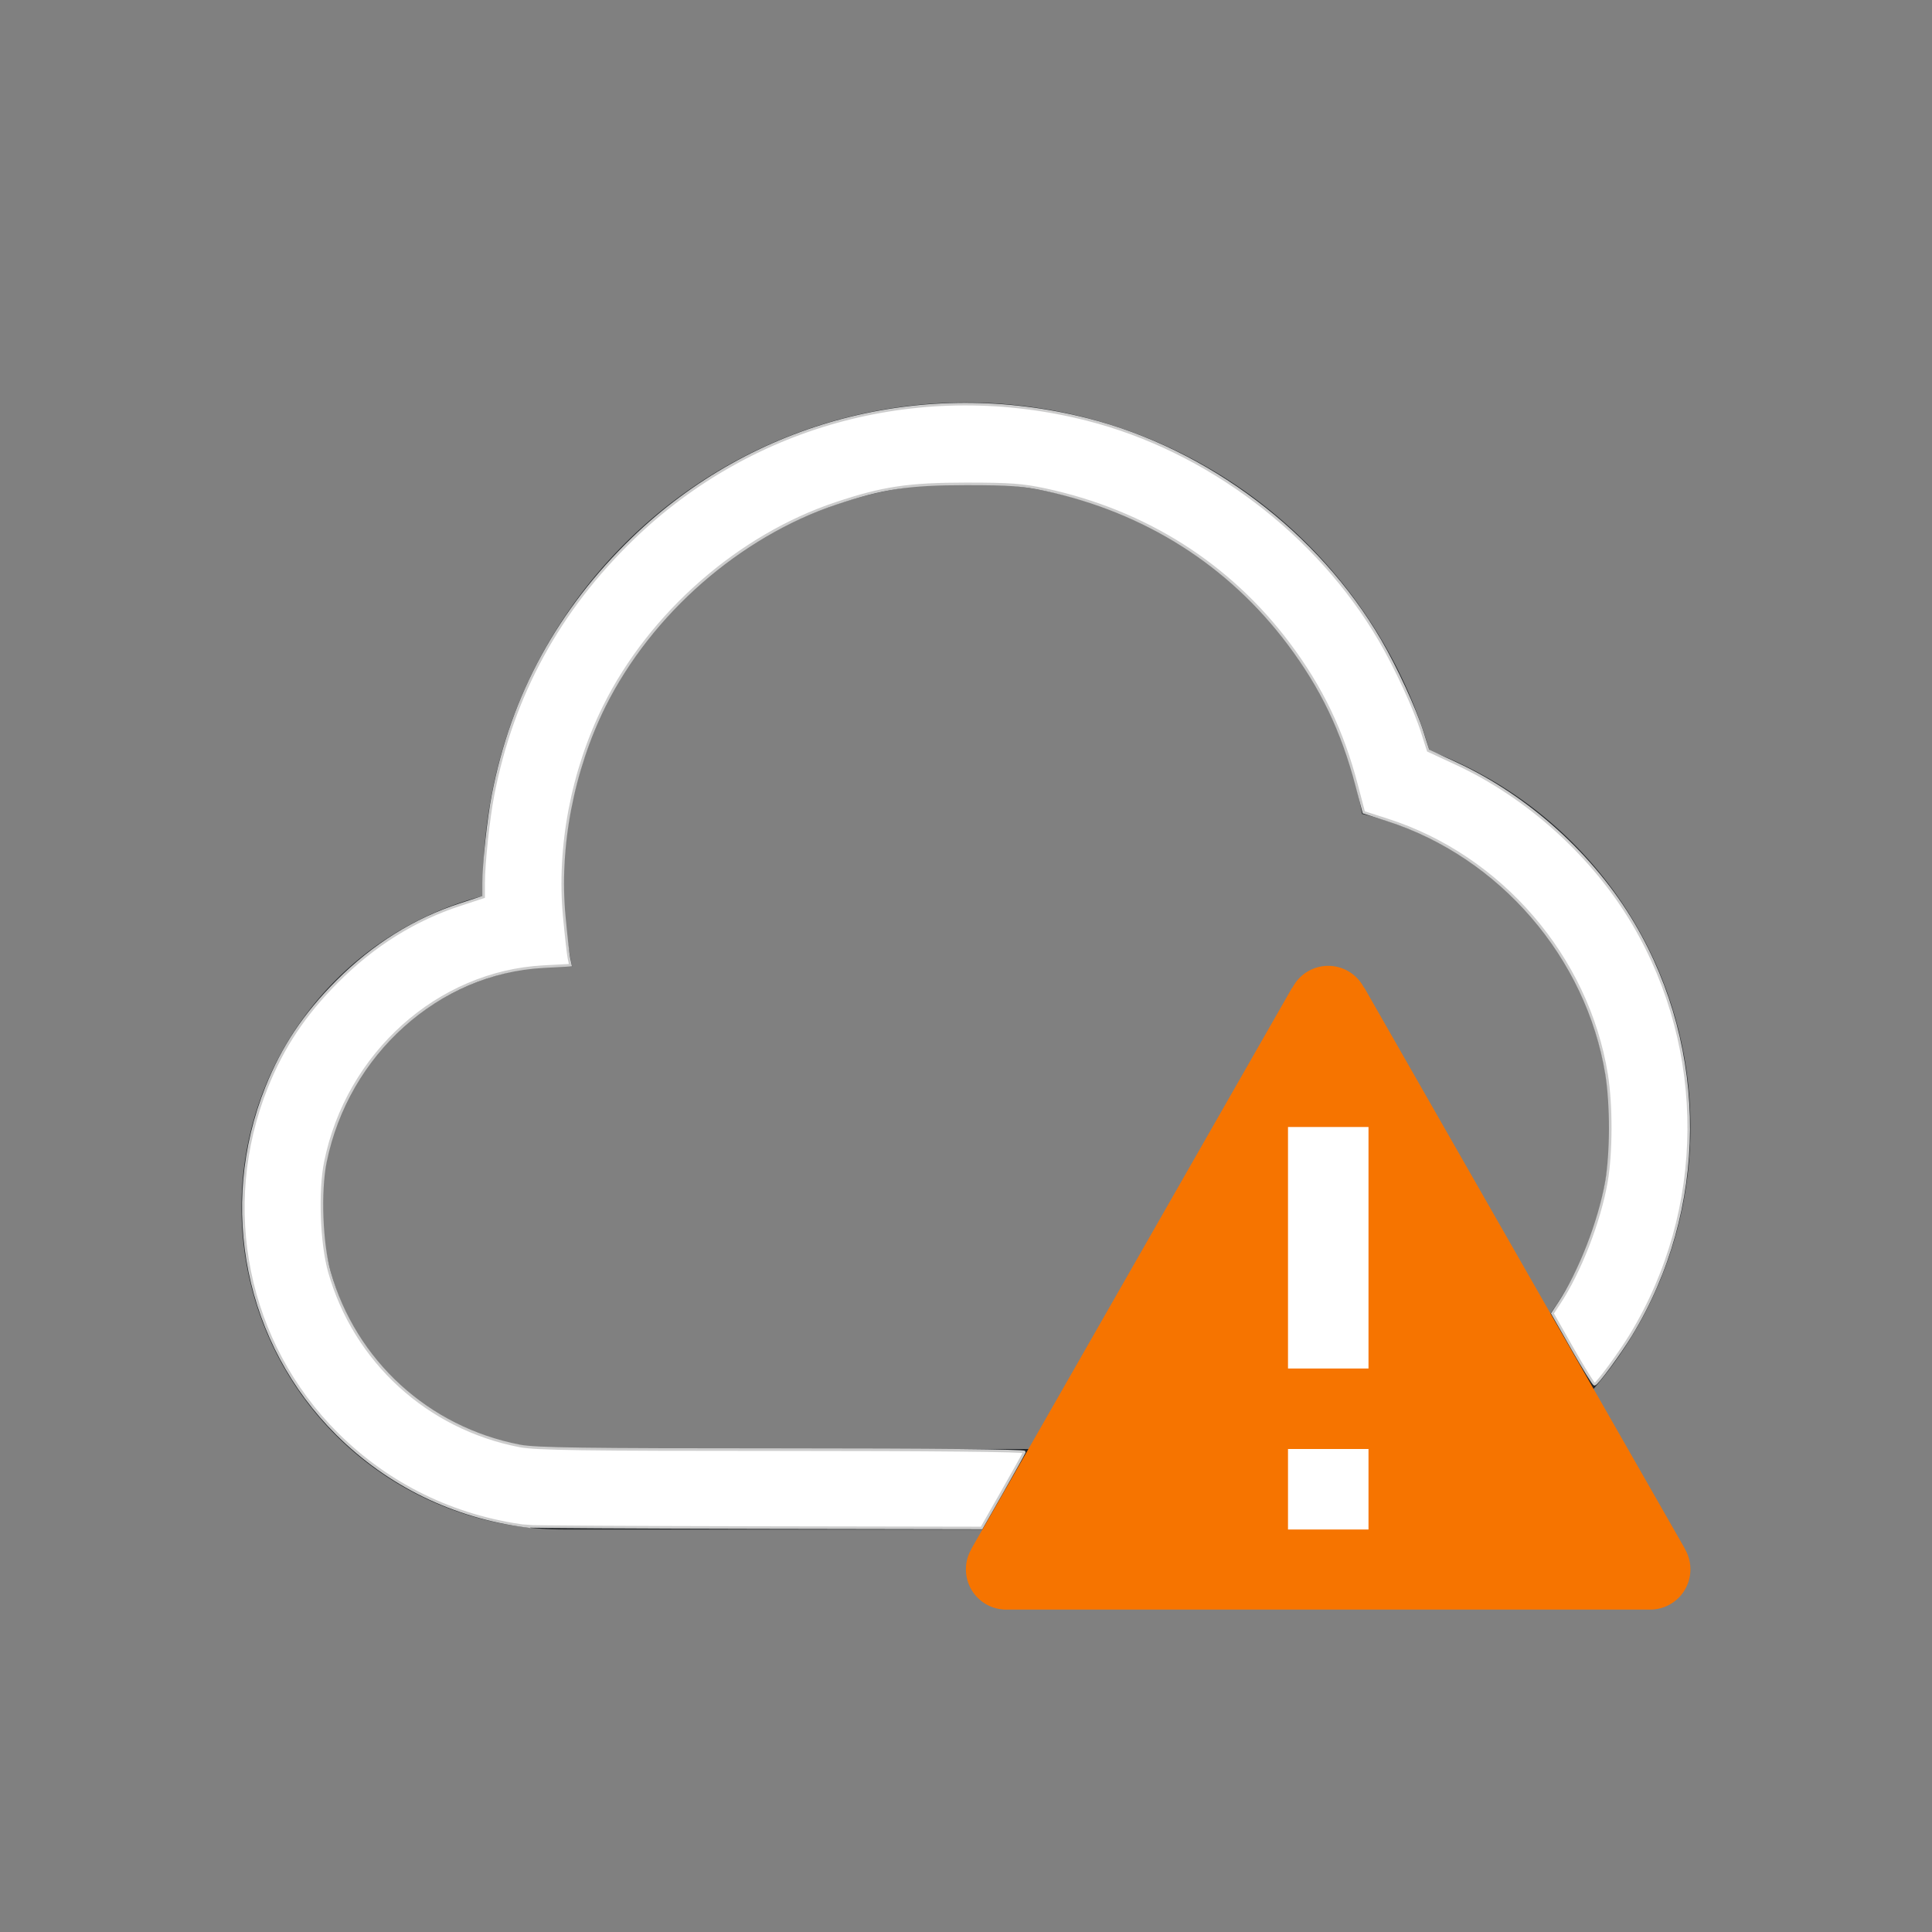 <?xml version="1.0" encoding="UTF-8" standalone="no"?>
<svg
   viewBox="0 0 24 24"
   width="24"
   height="24"
   version="1.1"
   id="svg2"
   sodipodi:docname="state-warning.svg"
   inkscape:version="1.3.2 (091e20ef0f, 2023-11-25, custom)"
   xmlns:inkscape="http://www.inkscape.org/namespaces/inkscape"
   xmlns:sodipodi="http://sodipodi.sourceforge.net/DTD/sodipodi-0.dtd"
   xmlns="http://www.w3.org/2000/svg"
   xmlns:svg="http://www.w3.org/2000/svg">
  <rect x="0" y="0" width="24" height="24" fill="#808080" stroke="none"/>
  <sodipodi:namedview
     id="namedview2"
     pagecolor="#505050"
     bordercolor="#ffffff"
     borderopacity="1"
     inkscape:showpageshadow="0"
     inkscape:pageopacity="0"
     inkscape:pagecheckerboard="1"
     inkscape:deskcolor="#d1d1d1"
     inkscape:zoom="30.791667"
     inkscape:cx="11.983762"
     inkscape:cy="11.983762"
     inkscape:window-width="2560"
     inkscape:window-height="1388"
     inkscape:window-x="2560"
     inkscape:window-y="28"
     inkscape:window-maximized="1"
     inkscape:current-layer="svg2" />
  <defs
     id="defs3051">
    <style
       type="text/css"
       id="current-color-scheme">.ColorScheme-Text{color:#232629;}.ColorScheme-NeutralText { color: #f67400; } </style>
  </defs>
  <g
     transform="translate(1,1)"
     id="g2">
    <g
       transform="translate(-421.714,-525.791)"
       id="g1">
      <path
         style="opacity:1;fill:currentColor;fill-opacity:1;stroke:none"
         d="M 11 4 A 6 6 0 0 0 5 10 A 6 6 0 0 0 5.004 10.129 A 4 4 0 0 0 2 14 A 4 4 0 0 0 6 18 L 15 18 A 5 5 0 0 0 20 13 A 5 5 0 0 0 16.758 8.324 A 6 6 0 0 0 11 4 z M 11 5 A 5 5 0 0 1 15.92 9.111 A 4 4 0 0 1 19 13 A 4 4 0 0 1 15 17 L 6 17 A 3 3 0 0 1 3 14 A 3 3 0 0 1 6 11 A 3 3 0 0 1 6.107 11.006 A 5 5 0 0 1 6 10 A 5 5 0 0 1 11 5 z "
         transform="translate(421.714,525.791)"
         class="ColorScheme-Text"
         id="path4196" />
      <path
         style="fill:currentColor;fill-opacity:1;stroke:none"
         class="ColorScheme-NeutralText"
         d="m 437.214,536.789 0.004,0 a 0.5,0.5 0 0 1 0.439,0.27 l 0.004,0 3.986,6.975 -0.002,0 a 0.5,0.5 0 0 1 0.068,0.252 0.5,0.5 0 0 1 -0.5,0.5 l -8,0 a 0.5,0.5 0 0 1 -0.5,-0.5 0.5,0.5 0 0 1 0.068,-0.252 l -0.002,0 3.986,-6.973 0.002,0 a 0.5,0.5 0 0 1 0.002,0 0.5,0.5 0 0 1 0.443,-0.272 l 0,0 z"
         id="path4250" />
      <path
         style="opacity:1;fill:#ffffff"
         d="M 15 13 L 15 16 L 16 16 L 16 13 L 15 13 z M 15 17 L 15 18 L 16 18 L 16 17 L 15 17 z "
         transform="translate(421.714,525.791)"
         id="rect4241" />
    </g>
  </g>
  <path
     style="fill:#ffffff;stroke:#cccccc;stroke-width:0.032"
     d="M 6.544,18.96 C 5.638,18.843 4.826,18.447 4.189,17.813 3.059,16.688 2.715,14.998 3.312,13.507 3.514,13.003 3.782,12.601 4.189,12.193 4.641,11.74 5.151,11.421 5.724,11.235 l 0.284,-0.093 v -0.168 c 0,-0.247 0.059,-0.803 0.117,-1.101 C 6.366,8.633 6.943,7.577 7.864,6.688 9.358,5.245 11.473,4.692 13.51,5.212 14.998,5.592 16.366,6.625 17.142,7.954 17.34,8.293 17.576,8.805 17.668,9.095 l 0.073,0.229 0.345,0.16 c 0.898,0.416 1.707,1.148 2.206,1.995 0.926,1.574 0.914,3.546 -0.032,5.104 -0.138,0.227 -0.422,0.613 -0.452,0.613 -0.012,0 -0.135,-0.198 -0.273,-0.44 l -0.25,-0.44 0.081,-0.123 c 0.259,-0.391 0.503,-1.018 0.589,-1.51 0.063,-0.363 0.064,-0.955 0.003,-1.336 -0.237,-1.458 -1.317,-2.712 -2.727,-3.163 l -0.29,-0.093 -0.088,-0.336 C 16.676,9.08 16.416,8.539 16.01,7.998 15.268,7.01 14.23,6.352 12.991,6.084 12.7,6.022 12.553,6.011 12,6.011 c -0.713,0 -1.034,0.048 -1.614,0.242 C 9.183,6.654 8.081,7.618 7.509,8.769 7.109,9.574 6.928,10.524 7.01,11.391 c 0.022,0.236 0.048,0.468 0.058,0.514 l 0.018,0.085 -0.336,0.018 c -1.307,0.07 -2.436,1.081 -2.708,2.427 -0.074,0.364 -0.05,1.012 0.05,1.365 0.315,1.111 1.223,1.942 2.366,2.162 0.195,0.038 0.788,0.046 3.258,0.046 1.866,0 3.016,0.012 3.009,0.03 -0.006,0.017 -0.128,0.236 -0.271,0.487 l -0.26,0.456 -2.777,-0.005 c -1.527,-0.003 -2.821,-0.01 -2.874,-0.017 z"
     id="path2" />
</svg>

